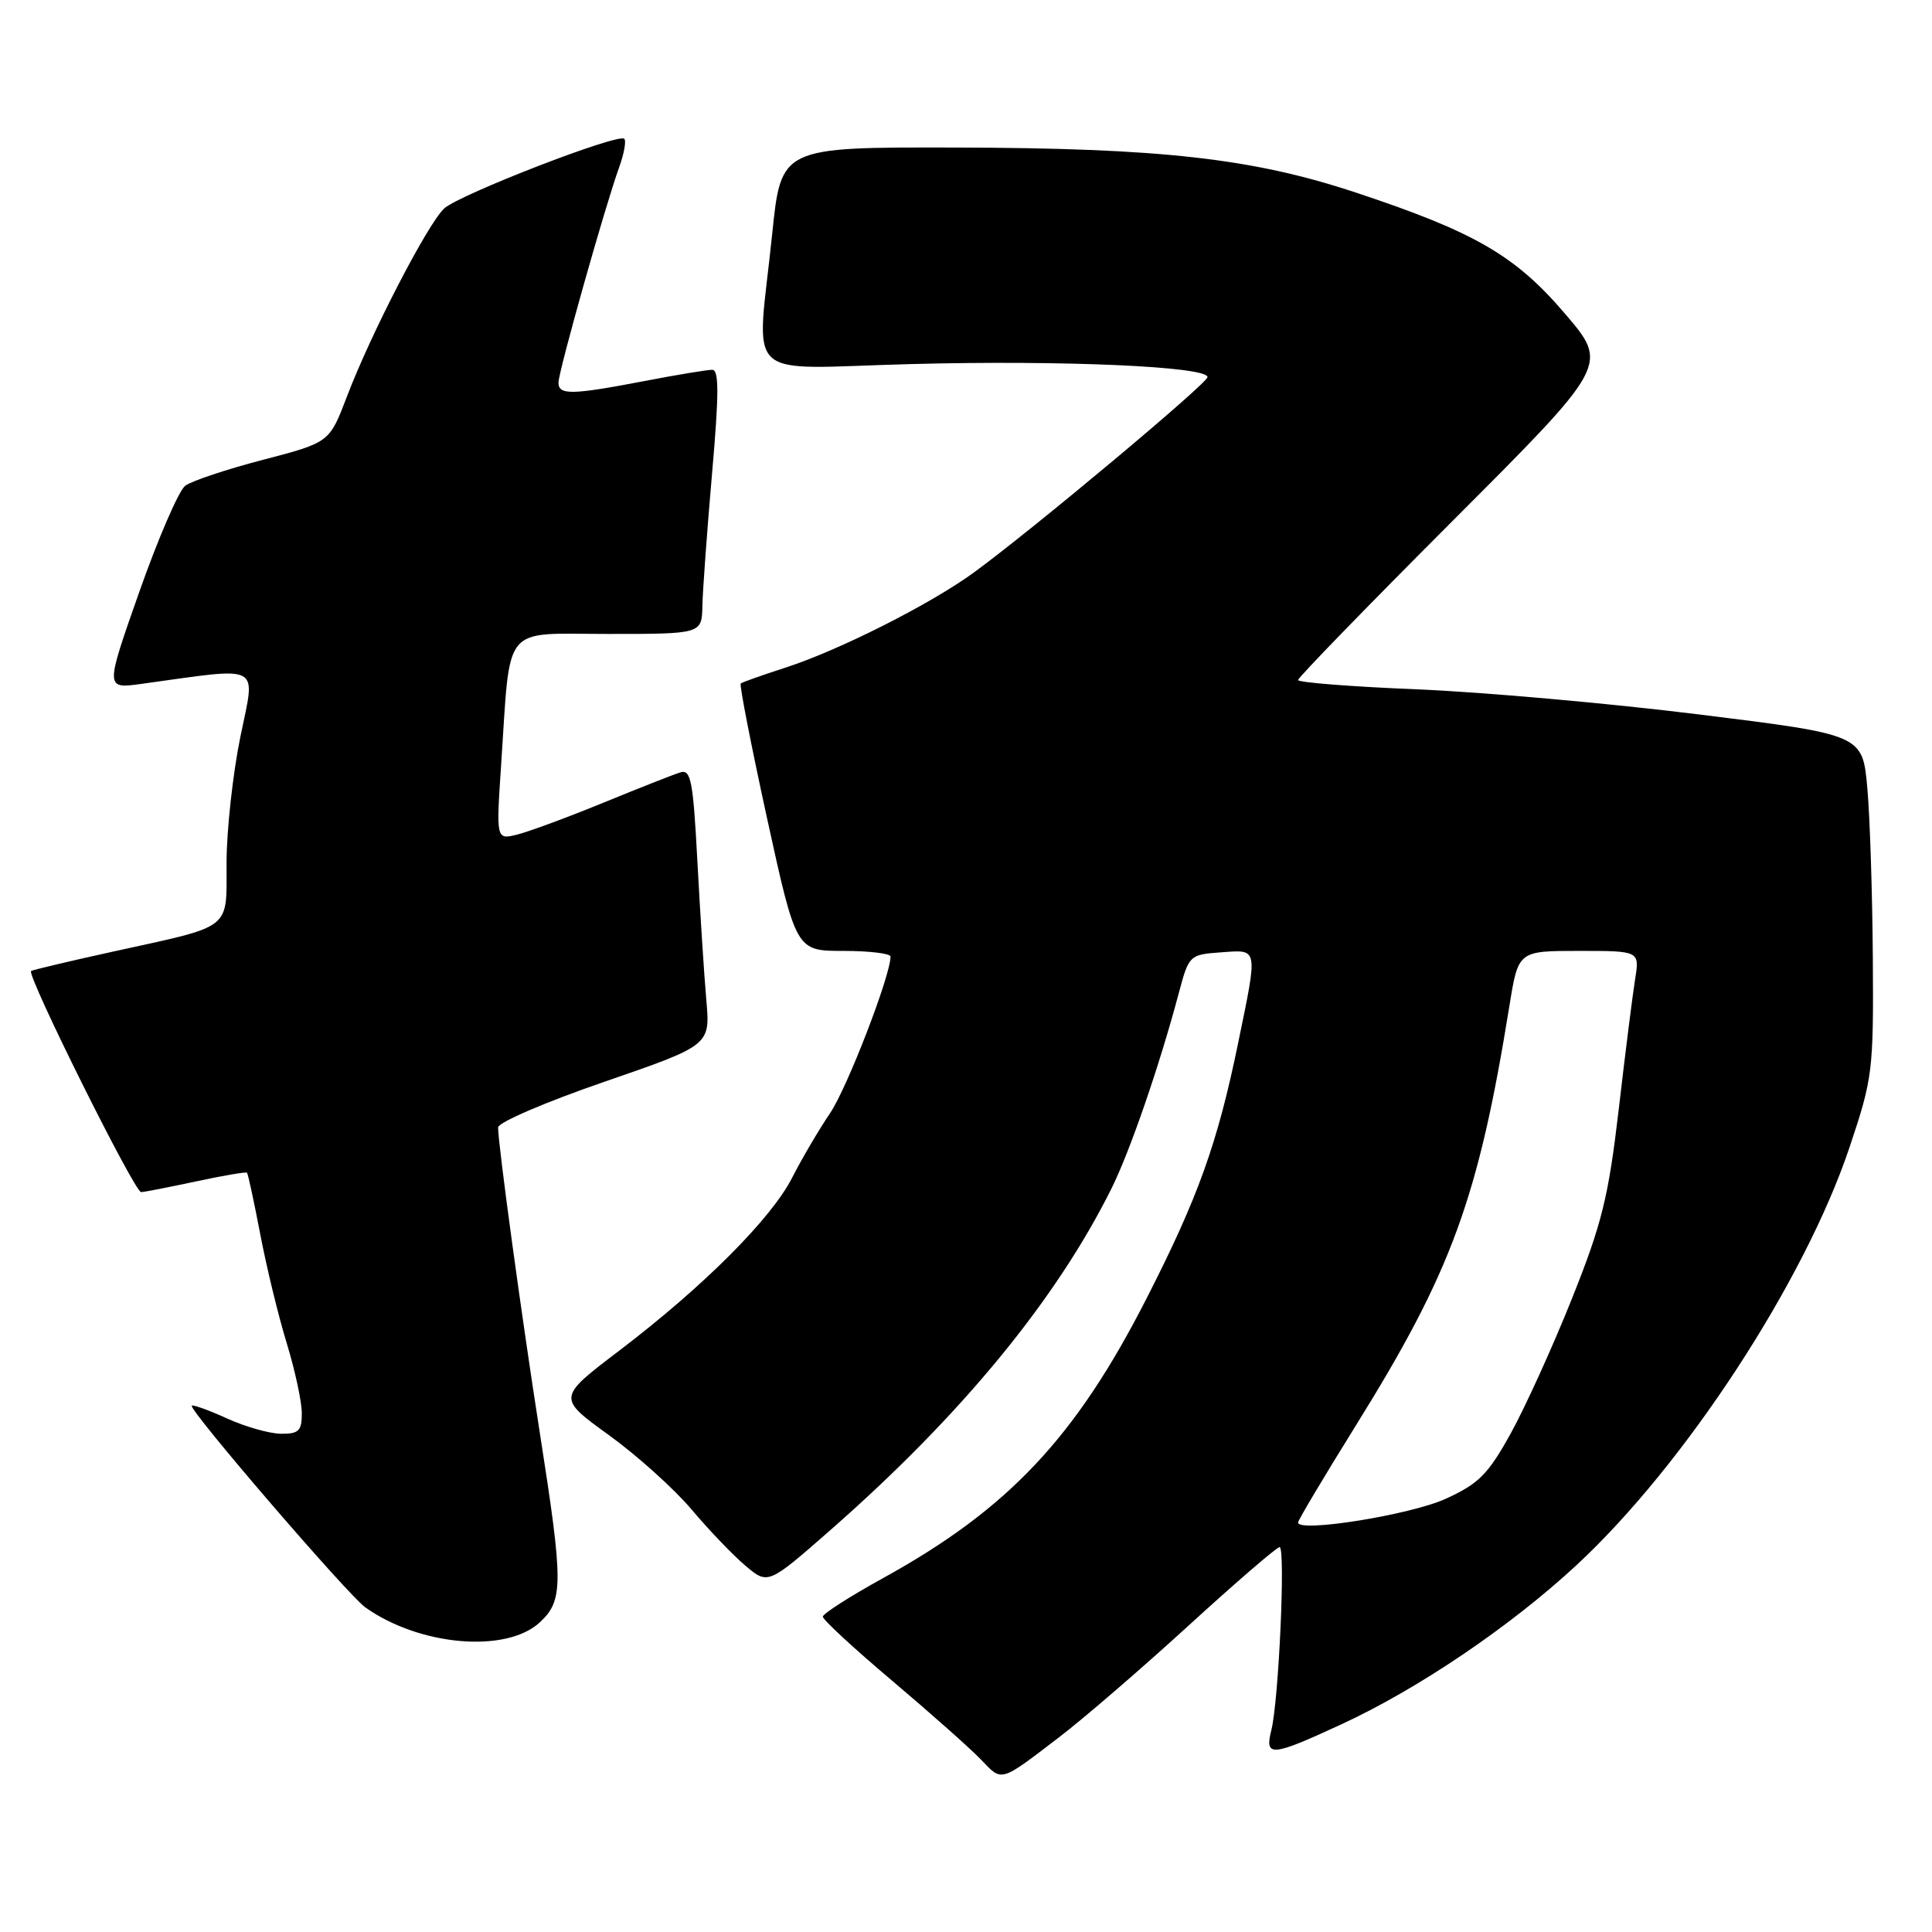 <?xml version="1.0" encoding="UTF-8" standalone="no"?>
<!DOCTYPE svg PUBLIC "-//W3C//DTD SVG 1.1//EN" "http://www.w3.org/Graphics/SVG/1.1/DTD/svg11.dtd" >
<svg xmlns="http://www.w3.org/2000/svg" xmlns:xlink="http://www.w3.org/1999/xlink" version="1.1" viewBox="0 0 256 256">
 <g >
 <path fill="currentColor"
d=" M 140.29 230.23 C 143.47 227.81 151.21 221.14 157.48 215.41 C 163.75 209.68 169.18 205.00 169.55 205.00 C 170.36 205.00 169.44 225.36 168.46 229.25 C 167.55 232.85 168.44 232.78 177.70 228.50 C 187.89 223.80 200.08 215.55 208.83 207.45 C 223.22 194.13 239.11 169.82 245.08 152.00 C 248.14 142.87 248.26 141.90 248.16 127.00 C 248.10 118.47 247.78 108.32 247.43 104.42 C 246.80 97.35 246.80 97.35 225.15 94.67 C 213.24 93.19 196.41 91.70 187.75 91.34 C 179.09 90.99 172.00 90.43 172.00 90.11 C 172.00 89.78 181.26 80.25 192.57 68.93 C 213.15 48.33 213.15 48.33 207.39 41.59 C 200.78 33.84 195.43 30.75 179.67 25.52 C 165.95 20.97 153.79 19.61 126.50 19.55 C 103.50 19.50 103.50 19.50 102.32 31.00 C 100.26 50.99 97.95 48.83 120.75 48.24 C 140.86 47.71 160.00 48.56 160.00 49.97 C 160.00 50.79 136.82 70.18 129.07 75.84 C 123.29 80.06 111.15 86.19 104.00 88.49 C 100.97 89.47 98.34 90.40 98.15 90.57 C 97.96 90.73 99.53 98.77 101.64 108.43 C 105.49 126.00 105.49 126.00 111.74 126.00 C 115.18 126.00 118.00 126.34 118.00 126.75 C 118.00 129.28 112.25 144.16 109.99 147.50 C 108.50 149.70 106.25 153.53 104.99 156.00 C 102.24 161.44 93.25 170.44 82.09 178.94 C 73.84 185.21 73.84 185.21 80.67 190.15 C 84.43 192.87 89.37 197.32 91.65 200.03 C 93.94 202.75 97.15 206.10 98.79 207.48 C 101.77 209.99 101.77 209.99 110.14 202.65 C 127.36 187.53 139.90 172.29 147.27 157.50 C 149.73 152.56 153.64 141.21 156.22 131.50 C 157.53 126.58 157.63 126.49 161.78 126.19 C 166.78 125.83 166.70 125.38 164.04 138.30 C 161.33 151.48 158.76 158.66 151.95 172.00 C 142.53 190.49 133.61 199.96 116.97 209.13 C 112.62 211.53 109.05 213.82 109.03 214.21 C 109.01 214.61 113.15 218.43 118.22 222.71 C 123.29 227.00 128.58 231.69 129.97 233.14 C 132.82 236.12 132.43 236.23 140.29 230.23 Z  M 71.56 214.94 C 74.66 212.04 74.65 209.80 71.55 190.00 C 69.13 174.55 66.00 151.66 66.00 149.39 C 66.00 148.73 72.33 146.01 80.06 143.35 C 94.12 138.50 94.12 138.50 93.59 132.50 C 93.30 129.20 92.77 120.95 92.41 114.17 C 91.84 103.40 91.55 101.90 90.13 102.35 C 89.23 102.63 84.64 104.44 79.93 106.37 C 75.22 108.30 70.10 110.19 68.55 110.58 C 65.74 111.28 65.74 111.28 66.40 101.39 C 67.68 82.37 66.35 84.00 80.59 84.00 C 93.00 84.00 93.00 84.00 93.07 80.25 C 93.12 78.19 93.69 70.31 94.35 62.75 C 95.28 52.13 95.28 49.00 94.37 49.00 C 93.71 49.00 89.65 49.67 85.34 50.50 C 75.74 52.34 74.00 52.37 74.00 50.70 C 74.00 49.24 80.18 27.30 82.03 22.20 C 82.69 20.38 83.00 18.67 82.72 18.39 C 81.95 17.61 60.94 25.75 58.87 27.61 C 56.71 29.58 49.15 44.18 45.96 52.57 C 43.65 58.63 43.65 58.63 34.87 60.92 C 30.04 62.18 25.39 63.73 24.55 64.36 C 23.70 64.99 20.97 71.30 18.47 78.39 C 13.93 91.28 13.93 91.28 18.72 90.62 C 35.00 88.38 33.86 87.77 31.85 97.63 C 30.85 102.51 30.03 110.00 30.02 114.27 C 30.00 123.38 31.03 122.56 14.94 126.10 C 9.20 127.36 4.33 128.52 4.12 128.66 C 3.47 129.12 17.84 158.00 18.70 157.96 C 19.14 157.95 22.42 157.30 25.99 156.54 C 29.56 155.77 32.59 155.26 32.73 155.39 C 32.86 155.53 33.66 159.21 34.49 163.57 C 35.32 167.93 36.90 174.43 38.00 178.00 C 39.09 181.57 39.99 185.74 39.99 187.25 C 40.00 189.59 39.59 190.00 37.25 189.98 C 35.74 189.97 32.52 189.06 30.10 187.96 C 27.68 186.86 25.57 186.10 25.41 186.26 C 24.93 186.74 46.11 211.36 48.41 212.99 C 55.64 218.12 67.14 219.09 71.56 214.94 Z  M 172.00 201.74 C 172.00 201.44 175.46 195.64 179.68 188.85 C 192.36 168.46 195.89 158.80 200.01 133.25 C 201.18 126.00 201.18 126.00 209.22 126.00 C 217.26 126.00 217.26 126.00 216.66 129.75 C 216.33 131.81 215.35 139.57 214.49 147.00 C 213.13 158.61 212.27 162.11 208.32 172.00 C 205.80 178.32 202.14 186.37 200.21 189.88 C 197.18 195.36 195.96 196.59 191.56 198.60 C 186.92 200.72 172.00 203.12 172.00 201.74 Z "/>
</g>
</svg>